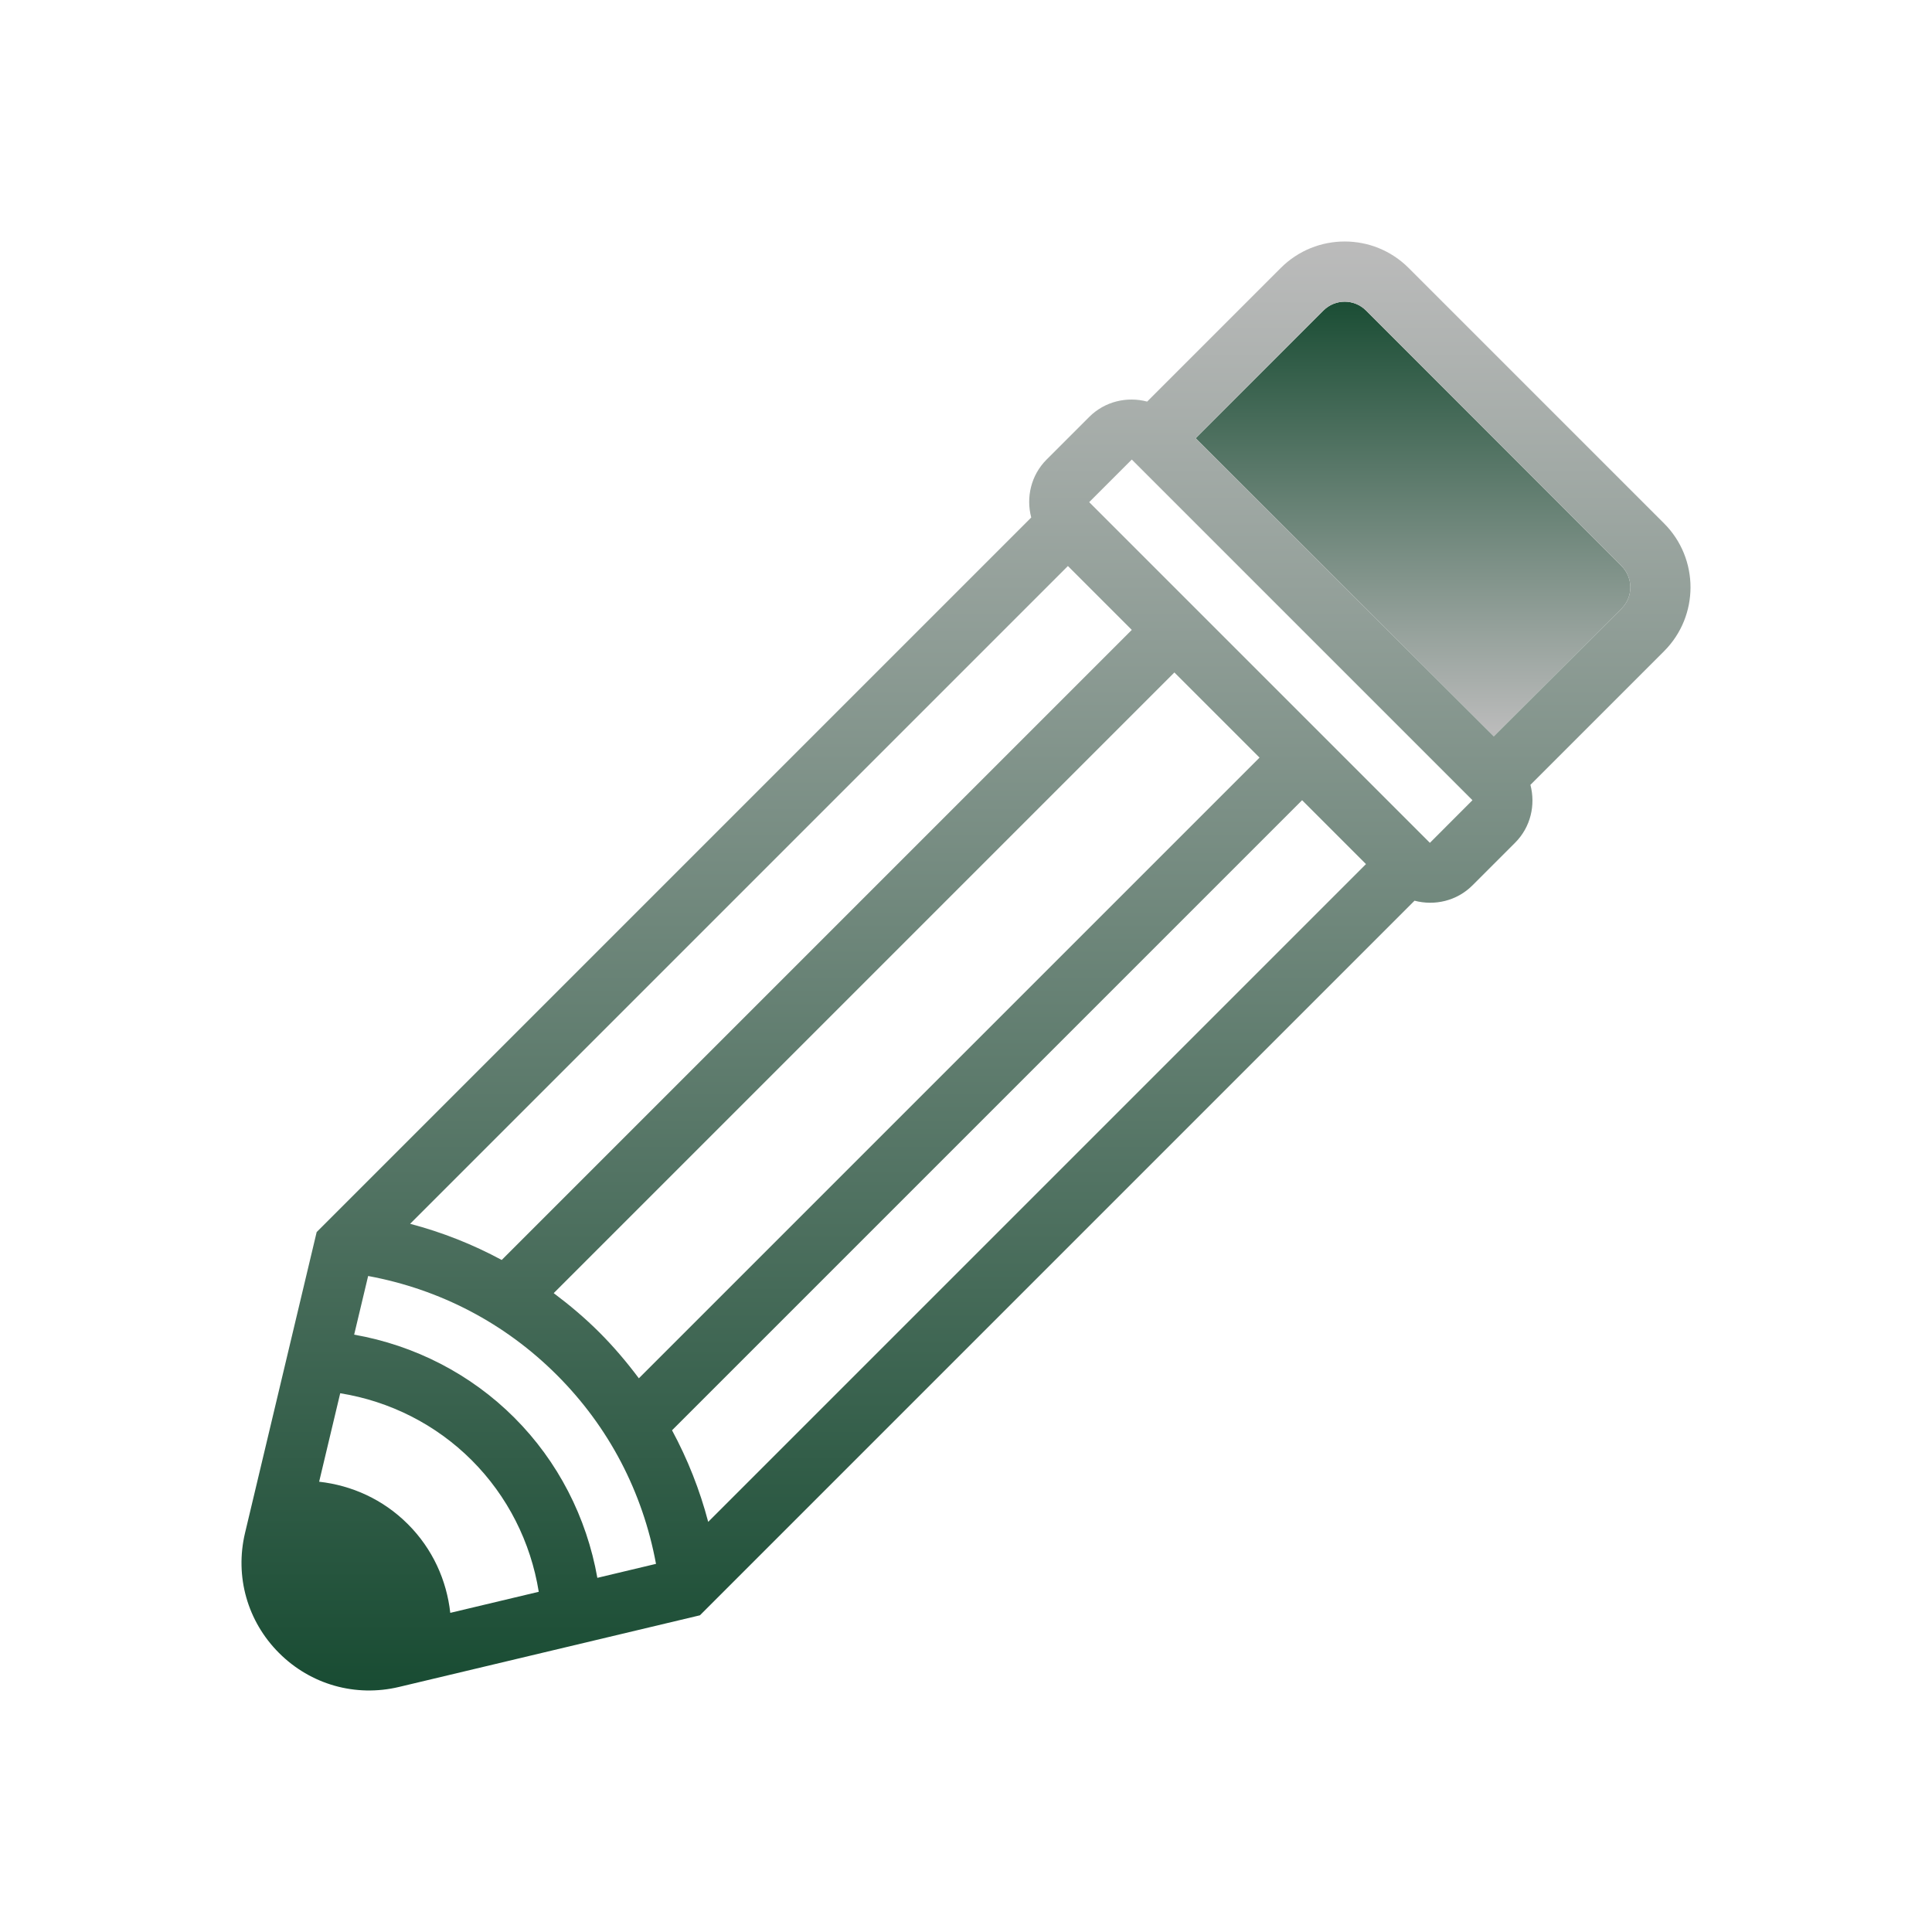 <svg xmlns="http://www.w3.org/2000/svg" xmlns:xlink="http://www.w3.org/1999/xlink" viewBox="0,0,256,256" width="64px" height="64px"><defs><linearGradient x1="46.807" y1="9.849" x2="46.807" y2="24.215" gradientUnits="userSpaceOnUse" id="color-1"><stop offset="0" stop-color="#194c33"></stop><stop offset="1" stop-color="#bbbbbb"></stop></linearGradient><linearGradient x1="32" y1="8.084" x2="32" y2="55.83" gradientUnits="userSpaceOnUse" id="color-2"><stop offset="0" stop-color="#bbbbbb"></stop><stop offset="1" stop-color="#194c33"></stop></linearGradient></defs><g fill="none" fill-rule="nonzero" stroke="none" stroke-width="1" stroke-linecap="butt" stroke-linejoin="miter" stroke-miterlimit="10" stroke-dasharray="" stroke-dashoffset="0" font-family="none" font-weight="none" font-size="none" text-anchor="none" style="mix-blend-mode: normal"><g transform="scale(4,4)"><path d="M49.482,24.392l-9.874,-9.874l4.232,-4.232c0.39,-0.39 1.021,-0.39 1.411,0l8.464,8.464c0.39,0.39 0.39,1.021 0,1.411z" fill="url(#color-1)"></path><path d="M50.697,25.999l4.428,-4.428c1.167,-1.167 1.167,-3.065 0,-4.232l-8.464,-8.464c-1.167,-1.167 -3.065,-1.167 -4.232,0l-4.428,4.428c-0.664,-0.175 -1.4,-0.011 -1.92,0.509l-1.411,1.411c-0.52,0.52 -0.684,1.256 -0.509,1.92l-22.963,22.963l-0.508,0.508l-0.2,0.2l-2.373,9.967c-0.343,1.442 0.078,2.928 1.126,3.976c1.048,1.048 2.534,1.469 3.976,1.125l9.967,-2.373l0.2,-0.2l0.508,-0.508l22.964,-22.964c0.664,0.175 1.4,0.011 1.92,-0.509l1.411,-1.411c0.519,-0.518 0.683,-1.254 0.508,-1.918zM47.367,27.92l-11.286,-11.286l1.411,-1.411l11.285,11.285zM23.46,50.414c-0.28,-1.063 -0.682,-2.077 -1.198,-3.034l20.872,-20.872l2.116,2.116zM14.916,53.428c-0.12,-1.074 -0.58,-2.115 -1.405,-2.939c-0.825,-0.825 -1.865,-1.285 -2.939,-1.405l0.698,-2.931c1.649,0.266 3.173,1.036 4.357,2.22c1.184,1.184 1.954,2.709 2.22,4.357zM17.038,46.962c-1.447,-1.447 -3.301,-2.396 -5.306,-2.75l0.463,-1.943c2.382,0.441 4.533,1.562 6.254,3.282c1.721,1.72 2.841,3.872 3.282,6.254l-1.943,0.463c-0.355,-2.005 -1.303,-3.859 -2.75,-5.306zM19.859,44.141c-0.477,-0.477 -0.987,-0.907 -1.517,-1.304l20.561,-20.561l2.821,2.821l-20.561,20.561c-0.397,-0.53 -0.827,-1.04 -1.304,-1.517zM16.62,41.738c-0.957,-0.516 -1.971,-0.918 -3.034,-1.198l21.79,-21.79l2.116,2.116zM43.84,10.286c0.389,-0.389 1.022,-0.389 1.411,0l8.464,8.464c0.389,0.389 0.389,1.022 0,1.411l-4.232,4.232l-9.874,-9.874z" fill="url(#color-2)"></path></g></g></svg>